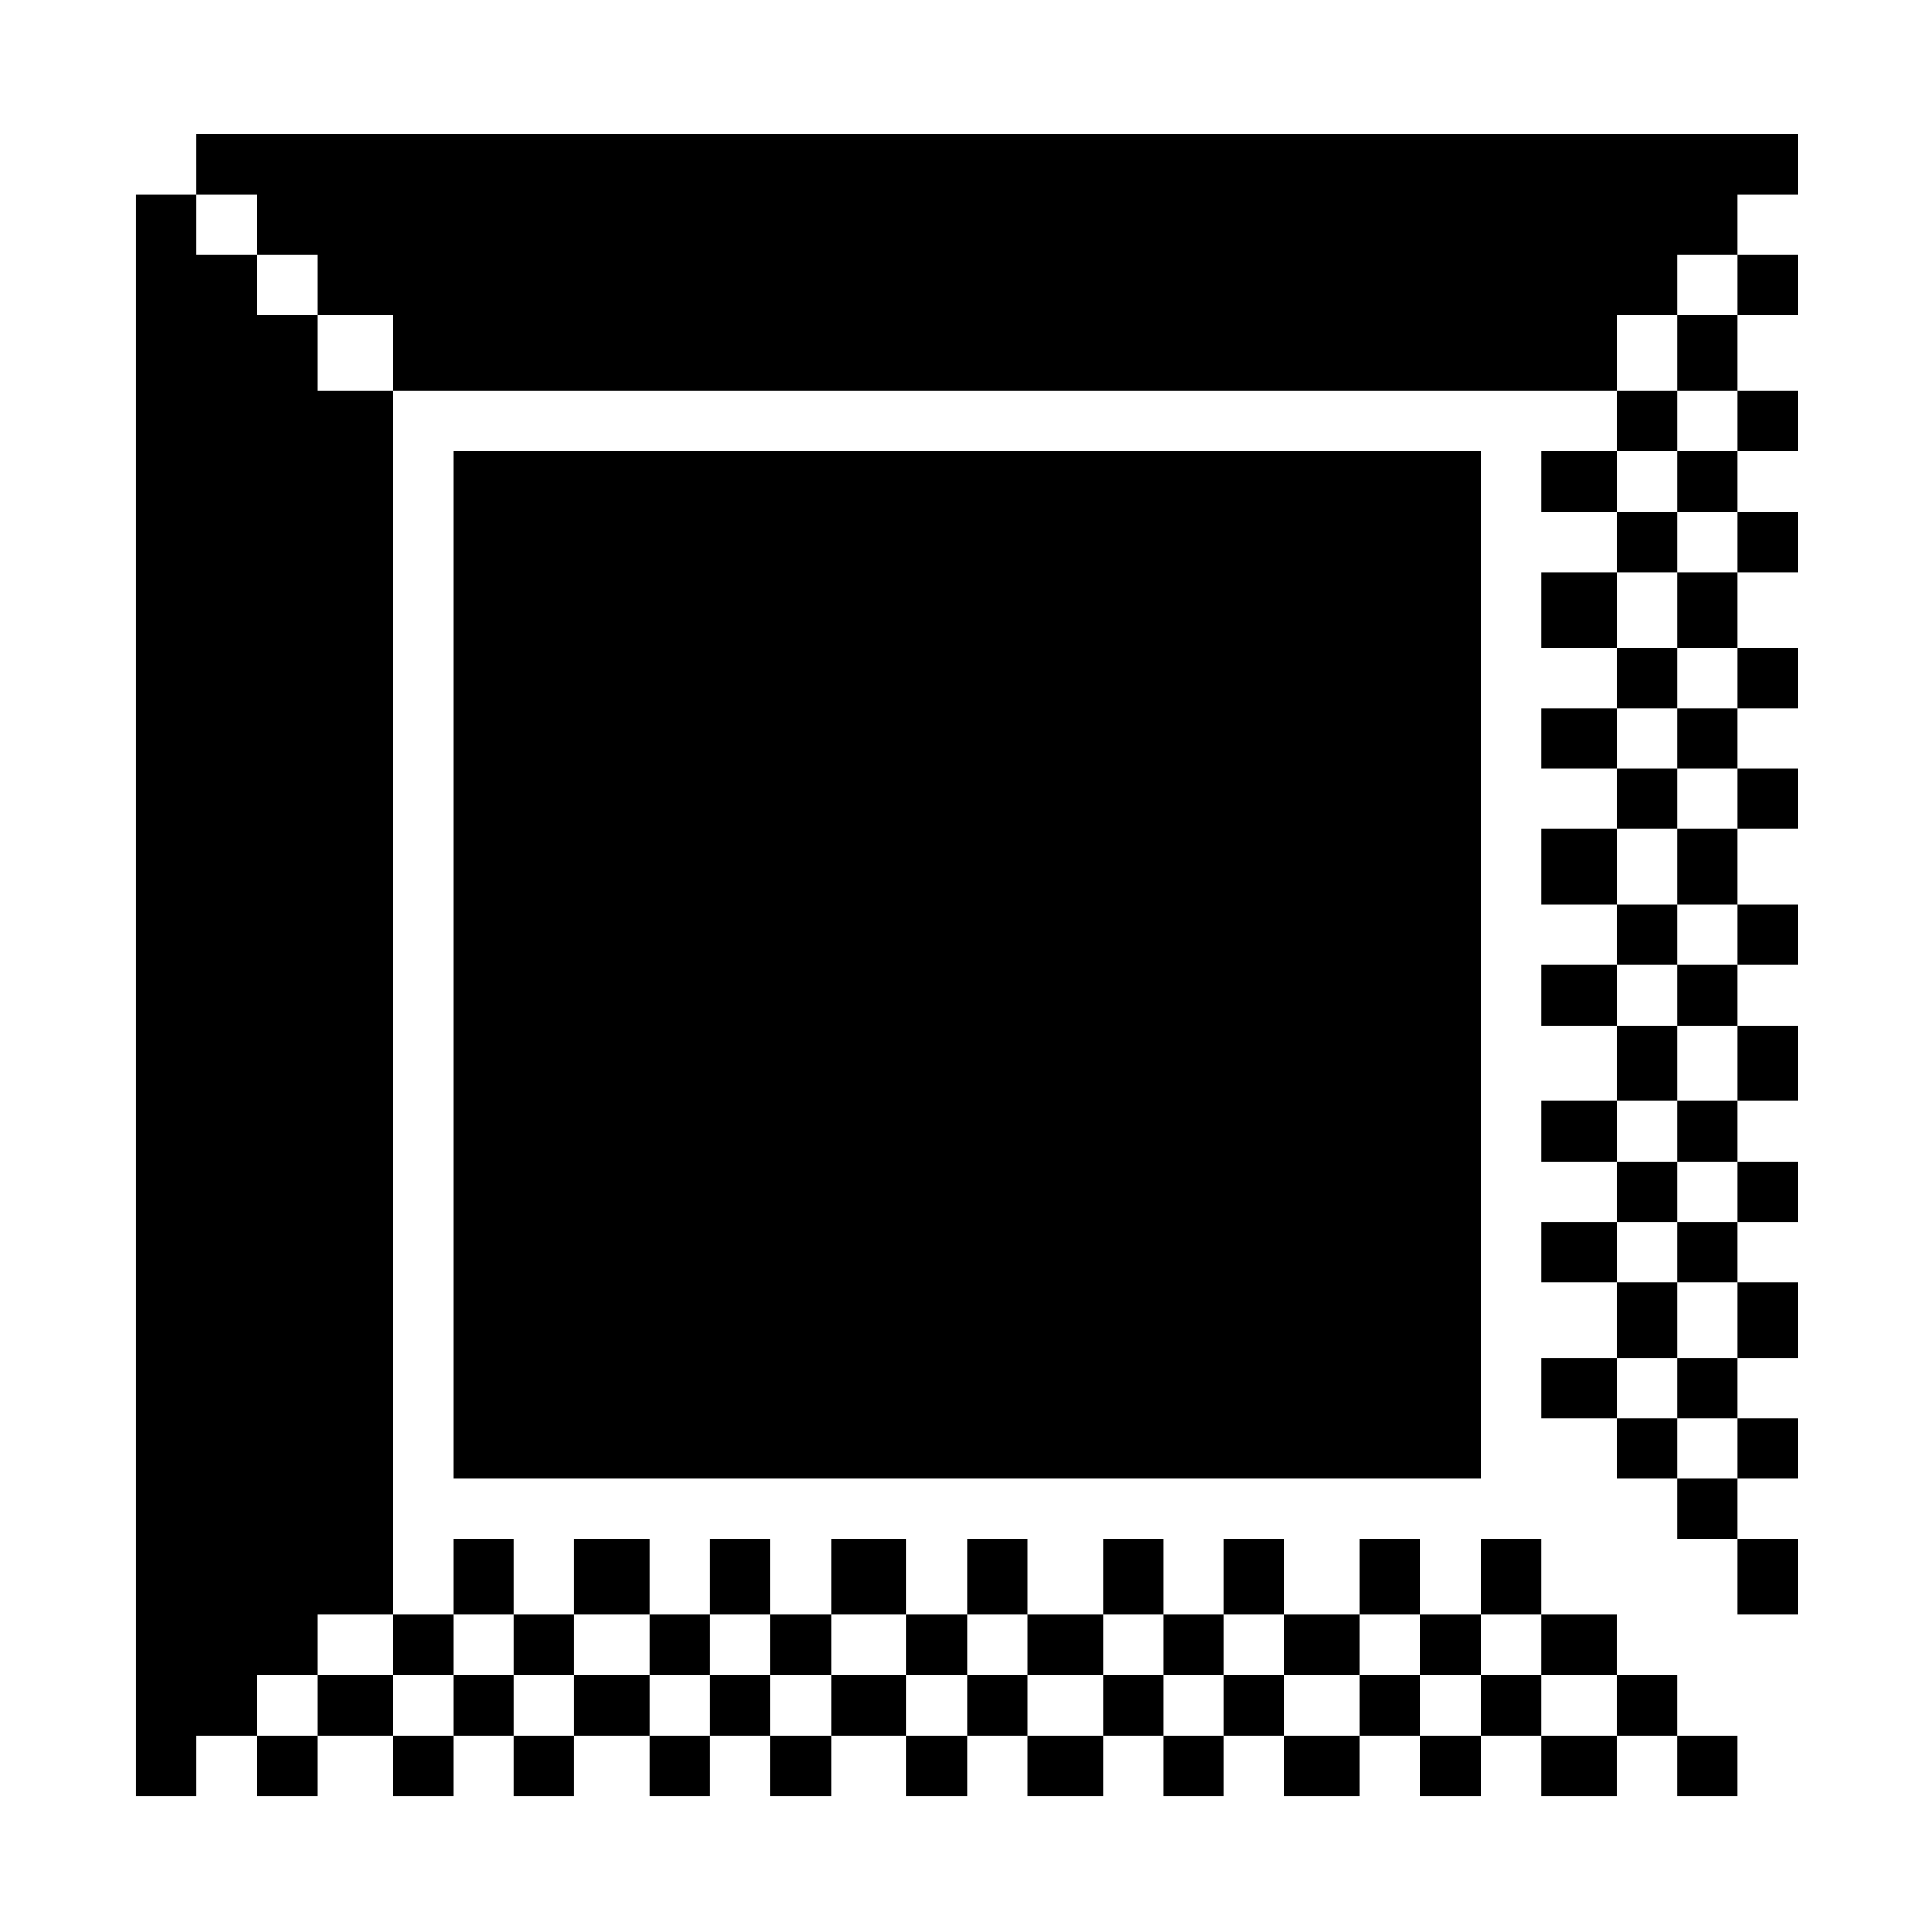 <?xml version="1.0" standalone="no"?>
<!DOCTYPE svg PUBLIC "-//W3C//DTD SVG 20010904//EN"
 "http://www.w3.org/TR/2001/REC-SVG-20010904/DTD/svg10.dtd">
<svg version="1.0" xmlns="http://www.w3.org/2000/svg"
 width="468pt" height="468pt" viewBox="0 0 468 468"
 preserveAspectRatio="xMidYMid meet">
<g transform="translate(0,468) scale(0.366,-0.366)"
fill="#000000" stroke="none">
<path d="M130 1170 l0 -20 -20 0 -20 0 0 -530 0 -530 20 0 20 0 0 20 0 20 20
0 20 0 0 -20 0 -20 20 0 20 0 0 20 0 20 25 0 25 0 0 -20 0 -20 20 0 20 0 0 20
0 20 20 0 20 0 0 -20 0 -20 20 0 20 0 0 20 0 20 25 0 25 0 0 -20 0 -20 20 0
20 0 0 20 0 20 20 0 20 0 0 -20 0 -20 20 0 20 0 0 20 0 20 25 0 25 0 0 -20 0
-20 20 0 20 0 0 20 0 20 20 0 20 0 0 -20 0 -20 25 0 25 0 0 20 0 20 20 0 20 0
0 -20 0 -20 20 0 20 0 0 20 0 20 20 0 20 0 0 -20 0 -20 25 0 25 0 0 20 0 20
20 0 20 0 0 -20 0 -20 20 0 20 0 0 20 0 20 20 0 20 0 0 -20 0 -20 25 0 25 0 0
20 0 20 20 0 20 0 0 -20 0 -20 20 0 20 0 0 20 0 20 -20 0 -20 0 0 20 0 20 -20
0 -20 0 0 20 0 20 -25 0 -25 0 0 25 0 25 -20 0 -20 0 0 -25 0 -25 -20 0 -20 0
0 25 0 25 -20 0 -20 0 0 -25 0 -25 -25 0 -25 0 0 25 0 25 -20 0 -20 0 0 -25 0
-25 -20 0 -20 0 0 25 0 25 -20 0 -20 0 0 -25 0 -25 -25 0 -25 0 0 25 0 25 -20
0 -20 0 0 -25 0 -25 -20 0 -20 0 0 25 0 25 -25 0 -25 0 0 -25 0 -25 -20 0 -20
0 0 25 0 25 -20 0 -20 0 0 -25 0 -25 -20 0 -20 0 0 25 0 25 -25 0 -25 0 0 -25
0 -25 -20 0 -20 0 0 25 0 25 -20 0 -20 0 0 -25 0 -25 -20 0 -20 0 0 405 0 405
405 0 405 0 0 -20 0 -20 -25 0 -25 0 0 -20 0 -20 25 0 25 0 0 -20 0 -20 -25 0
-25 0 0 -25 0 -25 25 0 25 0 0 -20 0 -20 -25 0 -25 0 0 -20 0 -20 25 0 25 0 0
-20 0 -20 -25 0 -25 0 0 -25 0 -25 25 0 25 0 0 -20 0 -20 -25 0 -25 0 0 -20 0
-20 25 0 25 0 0 -25 0 -25 -25 0 -25 0 0 -20 0 -20 25 0 25 0 0 -20 0 -20 -25
0 -25 0 0 -20 0 -20 25 0 25 0 0 -25 0 -25 -25 0 -25 0 0 -20 0 -20 25 0 25 0
0 -20 0 -20 20 0 20 0 0 -20 0 -20 20 0 20 0 0 -25 0 -25 20 0 20 0 0 25 0 25
-20 0 -20 0 0 20 0 20 20 0 20 0 0 20 0 20 -20 0 -20 0 0 20 0 20 20 0 20 0 0
25 0 25 -20 0 -20 0 0 20 0 20 20 0 20 0 0 20 0 20 -20 0 -20 0 0 20 0 20 20
0 20 0 0 25 0 25 -20 0 -20 0 0 20 0 20 20 0 20 0 0 20 0 20 -20 0 -20 0 0 25
0 25 20 0 20 0 0 20 0 20 -20 0 -20 0 0 20 0 20 20 0 20 0 0 20 0 20 -20 0
-20 0 0 25 0 25 20 0 20 0 0 20 0 20 -20 0 -20 0 0 20 0 20 20 0 20 0 0 20 0
20 -20 0 -20 0 0 25 0 25 20 0 20 0 0 20 0 20 -20 0 -20 0 0 20 0 20 20 0 20
0 0 20 0 20 -530 0 -530 0 0 -20z m40 -40 l0 -20 20 0 20 0 0 -20 0 -20 25 0
25 0 0 -25 0 -25 -25 0 -25 0 0 25 0 25 -20 0 -20 0 0 20 0 20 -20 0 -20 0 0
20 0 20 20 0 20 0 0 -20z m980 -40 l0 -20 -20 0 -20 0 0 -25 0 -25 20 0 20 0
0 -20 0 -20 -20 0 -20 0 0 -20 0 -20 20 0 20 0 0 -20 0 -20 -20 0 -20 0 0 -25
0 -25 20 0 20 0 0 -20 0 -20 -20 0 -20 0 0 -20 0 -20 20 0 20 0 0 -20 0 -20
-20 0 -20 0 0 -25 0 -25 20 0 20 0 0 -20 0 -20 -20 0 -20 0 0 -20 0 -20 20 0
20 0 0 -25 0 -25 -20 0 -20 0 0 -20 0 -20 20 0 20 0 0 -20 0 -20 -20 0 -20 0
0 -20 0 -20 20 0 20 0 0 -25 0 -25 -20 0 -20 0 0 -20 0 -20 20 0 20 0 0 -20 0
-20 -20 0 -20 0 0 20 0 20 -20 0 -20 0 0 20 0 20 20 0 20 0 0 25 0 25 -20 0
-20 0 0 20 0 20 20 0 20 0 0 20 0 20 -20 0 -20 0 0 20 0 20 20 0 20 0 0 25 0
25 -20 0 -20 0 0 20 0 20 20 0 20 0 0 20 0 20 -20 0 -20 0 0 25 0 25 20 0 20
0 0 20 0 20 -20 0 -20 0 0 20 0 20 20 0 20 0 0 20 0 20 -20 0 -20 0 0 25 0 25
20 0 20 0 0 20 0 20 -20 0 -20 0 0 20 0 20 20 0 20 0 0 20 0 20 -20 0 -20 0 0
25 0 25 20 0 20 0 0 20 0 20 20 0 20 0 0 -20z m-890 -900 l0 -20 20 0 20 0 0
20 0 20 20 0 20 0 0 -20 0 -20 20 0 20 0 0 20 0 20 25 0 25 0 0 -20 0 -20 20
0 20 0 0 20 0 20 20 0 20 0 0 -20 0 -20 20 0 20 0 0 20 0 20 25 0 25 0 0 -20
0 -20 20 0 20 0 0 20 0 20 20 0 20 0 0 -20 0 -20 25 0 25 0 0 20 0 20 20 0 20
0 0 -20 0 -20 20 0 20 0 0 20 0 20 20 0 20 0 0 -20 0 -20 25 0 25 0 0 20 0 20
20 0 20 0 0 -20 0 -20 20 0 20 0 0 20 0 20 20 0 20 0 0 -20 0 -20 25 0 25 0 0
-20 0 -20 -25 0 -25 0 0 20 0 20 -20 0 -20 0 0 -20 0 -20 -20 0 -20 0 0 20 0
20 -20 0 -20 0 0 -20 0 -20 -25 0 -25 0 0 20 0 20 -20 0 -20 0 0 -20 0 -20
-20 0 -20 0 0 20 0 20 -20 0 -20 0 0 -20 0 -20 -25 0 -25 0 0 20 0 20 -20 0
-20 0 0 -20 0 -20 -20 0 -20 0 0 20 0 20 -25 0 -25 0 0 -20 0 -20 -20 0 -20 0
0 20 0 20 -20 0 -20 0 0 -20 0 -20 -20 0 -20 0 0 20 0 20 -25 0 -25 0 0 -20 0
-20 -20 0 -20 0 0 20 0 20 -20 0 -20 0 0 -20 0 -20 -20 0 -20 0 0 20 0 20 -25
0 -25 0 0 -20 0 -20 -20 0 -20 0 0 20 0 20 20 0 20 0 0 20 0 20 25 0 25 0 0
-20z"/>
<path d="M300 640 l0 -340 340 0 340 0 0 340 0 340 -340 0 -340 0 0 -340z"/>
</g>
</svg>

